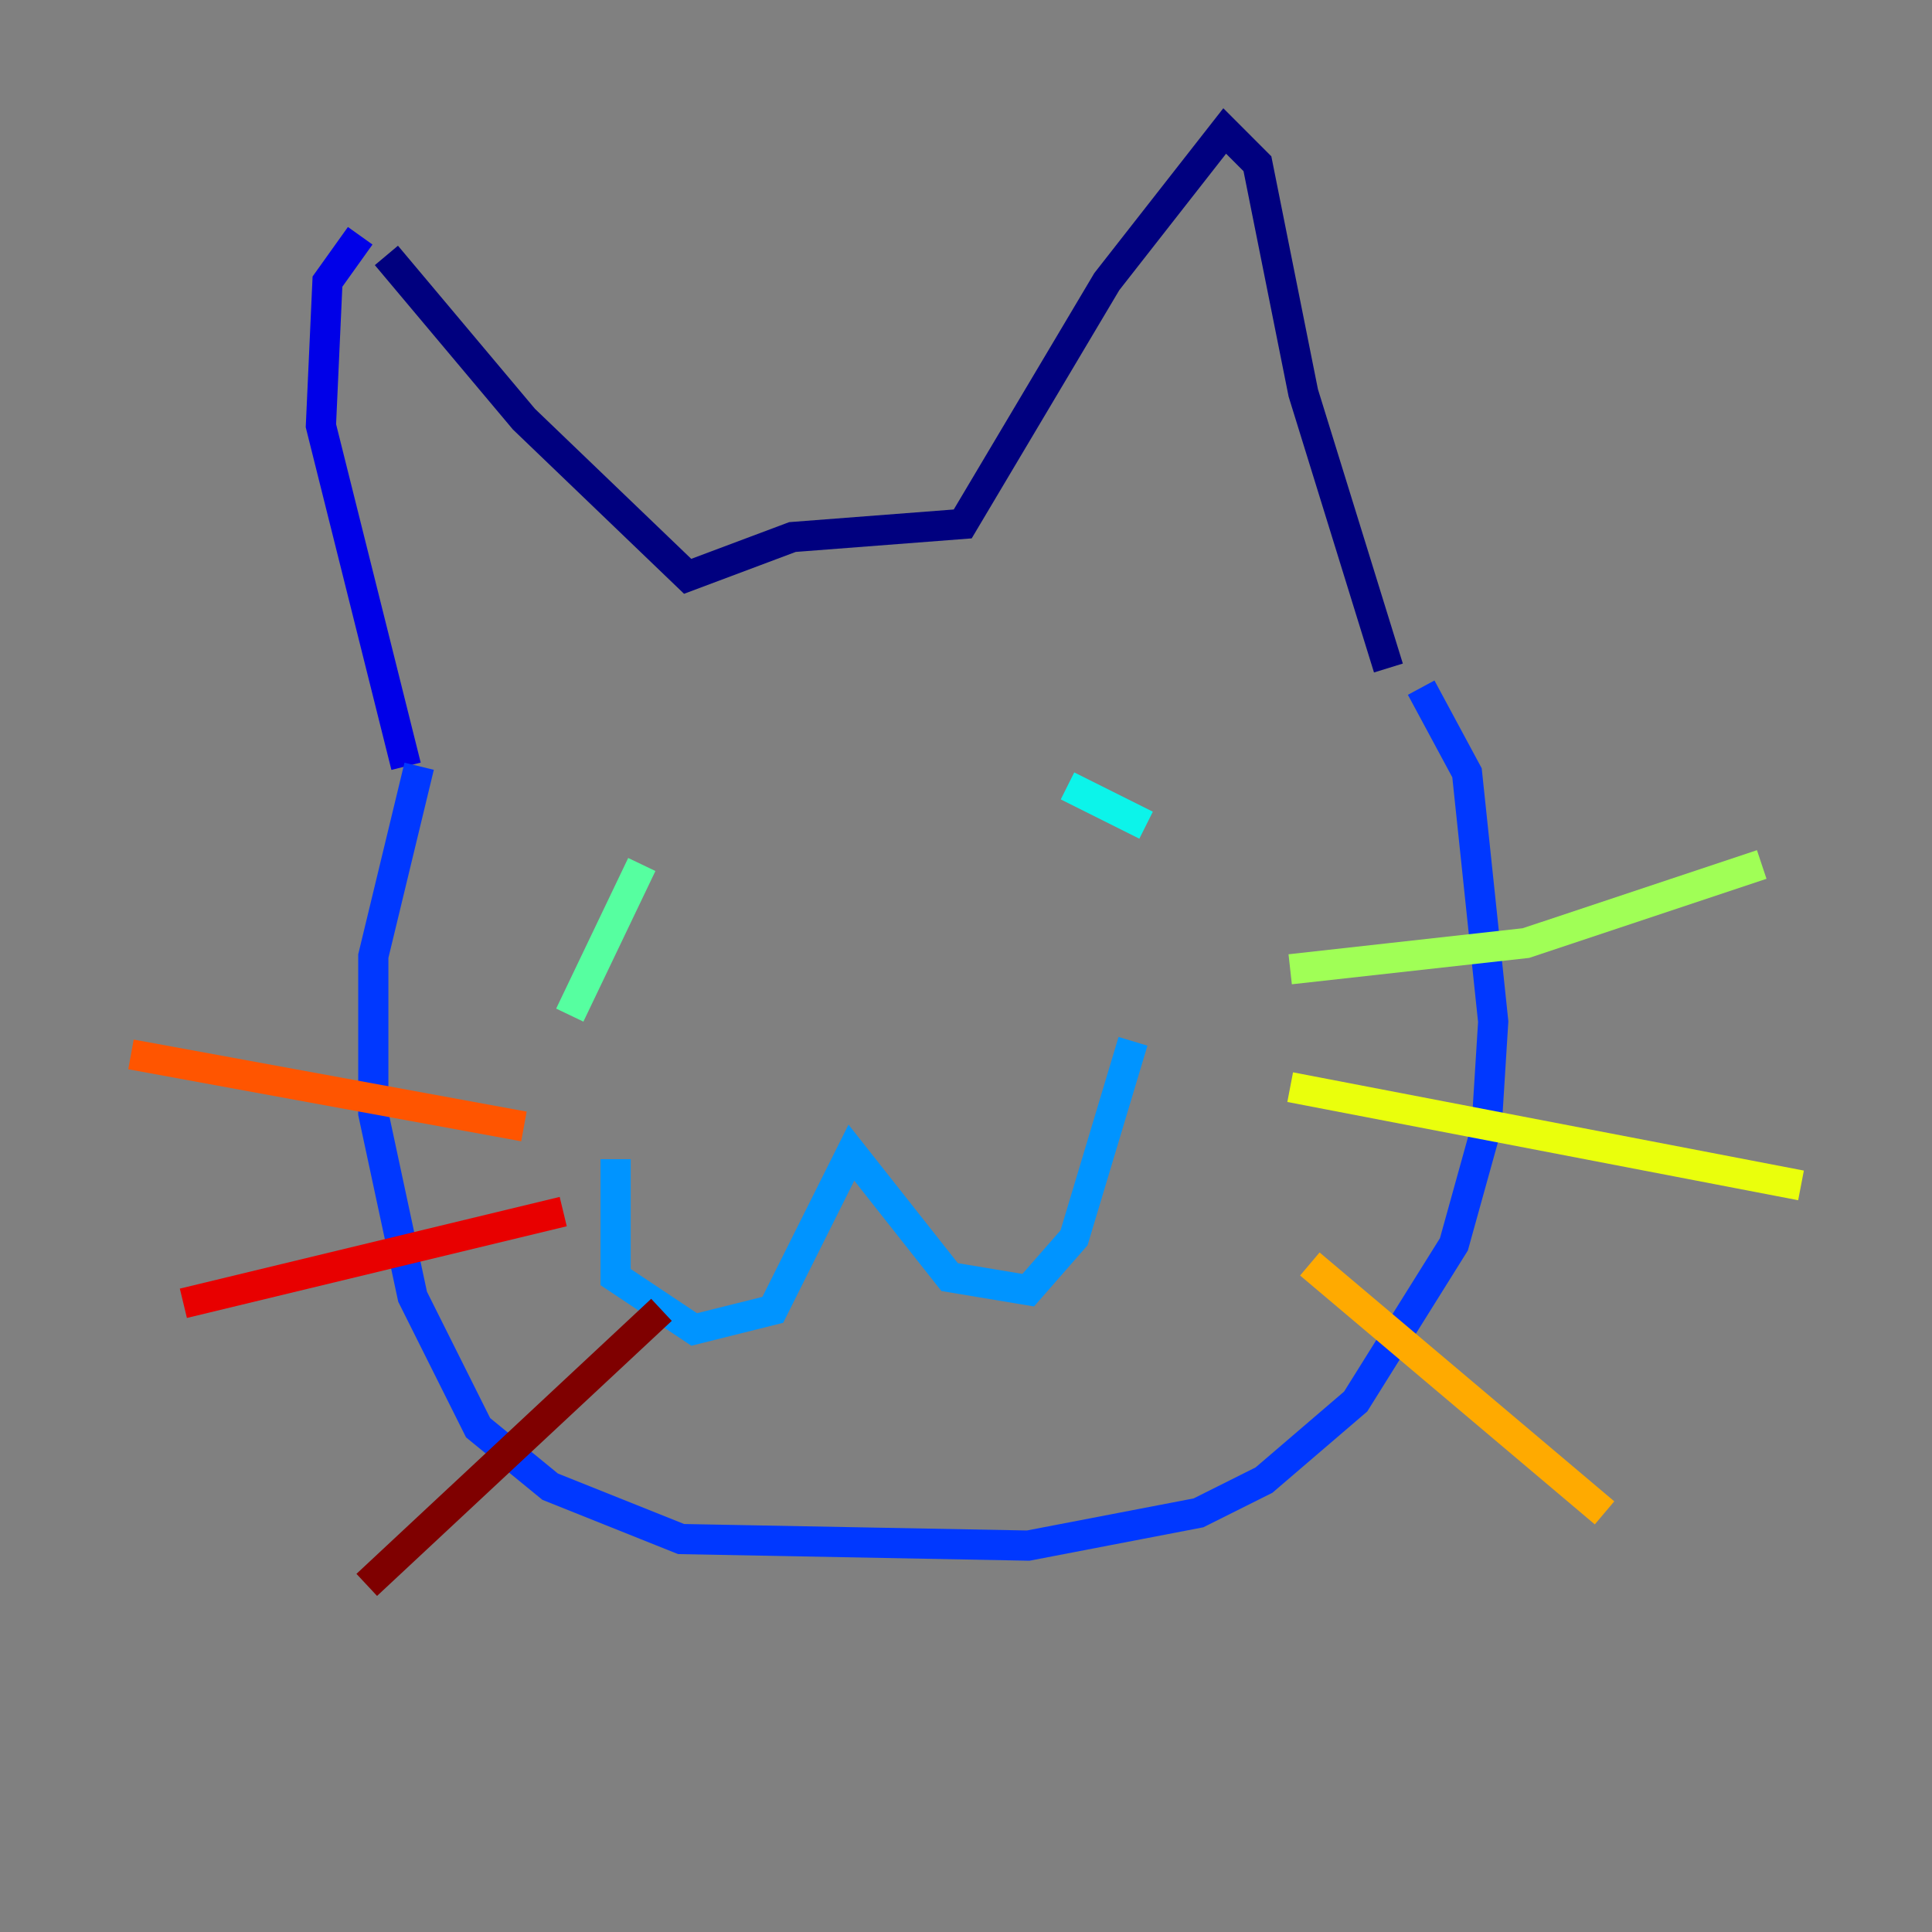 <?xml version="1.0" encoding="utf-8" ?>
<svg baseProfile="tiny" height="128" version="1.2" viewBox="0,0,128,128" width="128" xmlns="http://www.w3.org/2000/svg" xmlns:ev="http://www.w3.org/2001/xml-events" xmlns:xlink="http://www.w3.org/1999/xlink"><rect x="0" y="0" width="128" height="128" fill="#808080" stroke="none"/><defs /><polyline fill="none" points="25.6,16.922 34.712,27.77 45.559,38.183 52.502,35.58 63.783,34.712 73.329,18.658 81.139,8.678 83.308,10.848 86.346,26.034 91.986,44.258" stroke="#00007f" stroke-width="2" /><polyline fill="none" points="23.864,15.62 21.695,18.658 21.261,28.203 26.902,50.766" stroke="#0000e8" stroke-width="2" /><polyline fill="none" points="27.77,50.766 24.732,63.349 24.732,73.763 27.336,85.912 31.675,94.59 36.447,98.495 45.125,101.966 68.122,102.4 79.403,100.231 83.742,98.061 89.817,92.854 96.325,82.441 98.495,74.63 98.929,67.688 97.193,51.2 94.156,45.559" stroke="#0038ff" stroke-width="2" /><polyline fill="none" points="40.786,76.8 40.786,84.61 45.993,88.081 51.2,86.78 56.407,76.366 62.915,84.61 68.122,85.478 71.159,82.007 75.064,68.99" stroke="#0094ff" stroke-width="2" /><polyline fill="none" points="70.725,52.068 75.932,54.671" stroke="#0cf4ea" stroke-width="2" /><polyline fill="none" points="42.522,57.275 37.749,67.254" stroke="#56ffa0" stroke-width="2" /><polyline fill="none" points="85.478,64.217 101.098,62.481 116.719,57.275" stroke="#a0ff56" stroke-width="2" /><polyline fill="none" points="85.478,72.027 119.322,78.536" stroke="#eaff0c" stroke-width="2" /><polyline fill="none" points="86.78,83.742 106.305,100.231" stroke="#ffaa00" stroke-width="2" /><polyline fill="none" points="8.678,69.858 34.712,74.63" stroke="#ff5500" stroke-width="2" /><polyline fill="none" points="12.149,86.346 37.315,80.271" stroke="#e80000" stroke-width="2" /><polyline fill="none" points="24.298,105.003 43.824,86.78" stroke="#7f0000" stroke-width="2" /></svg>